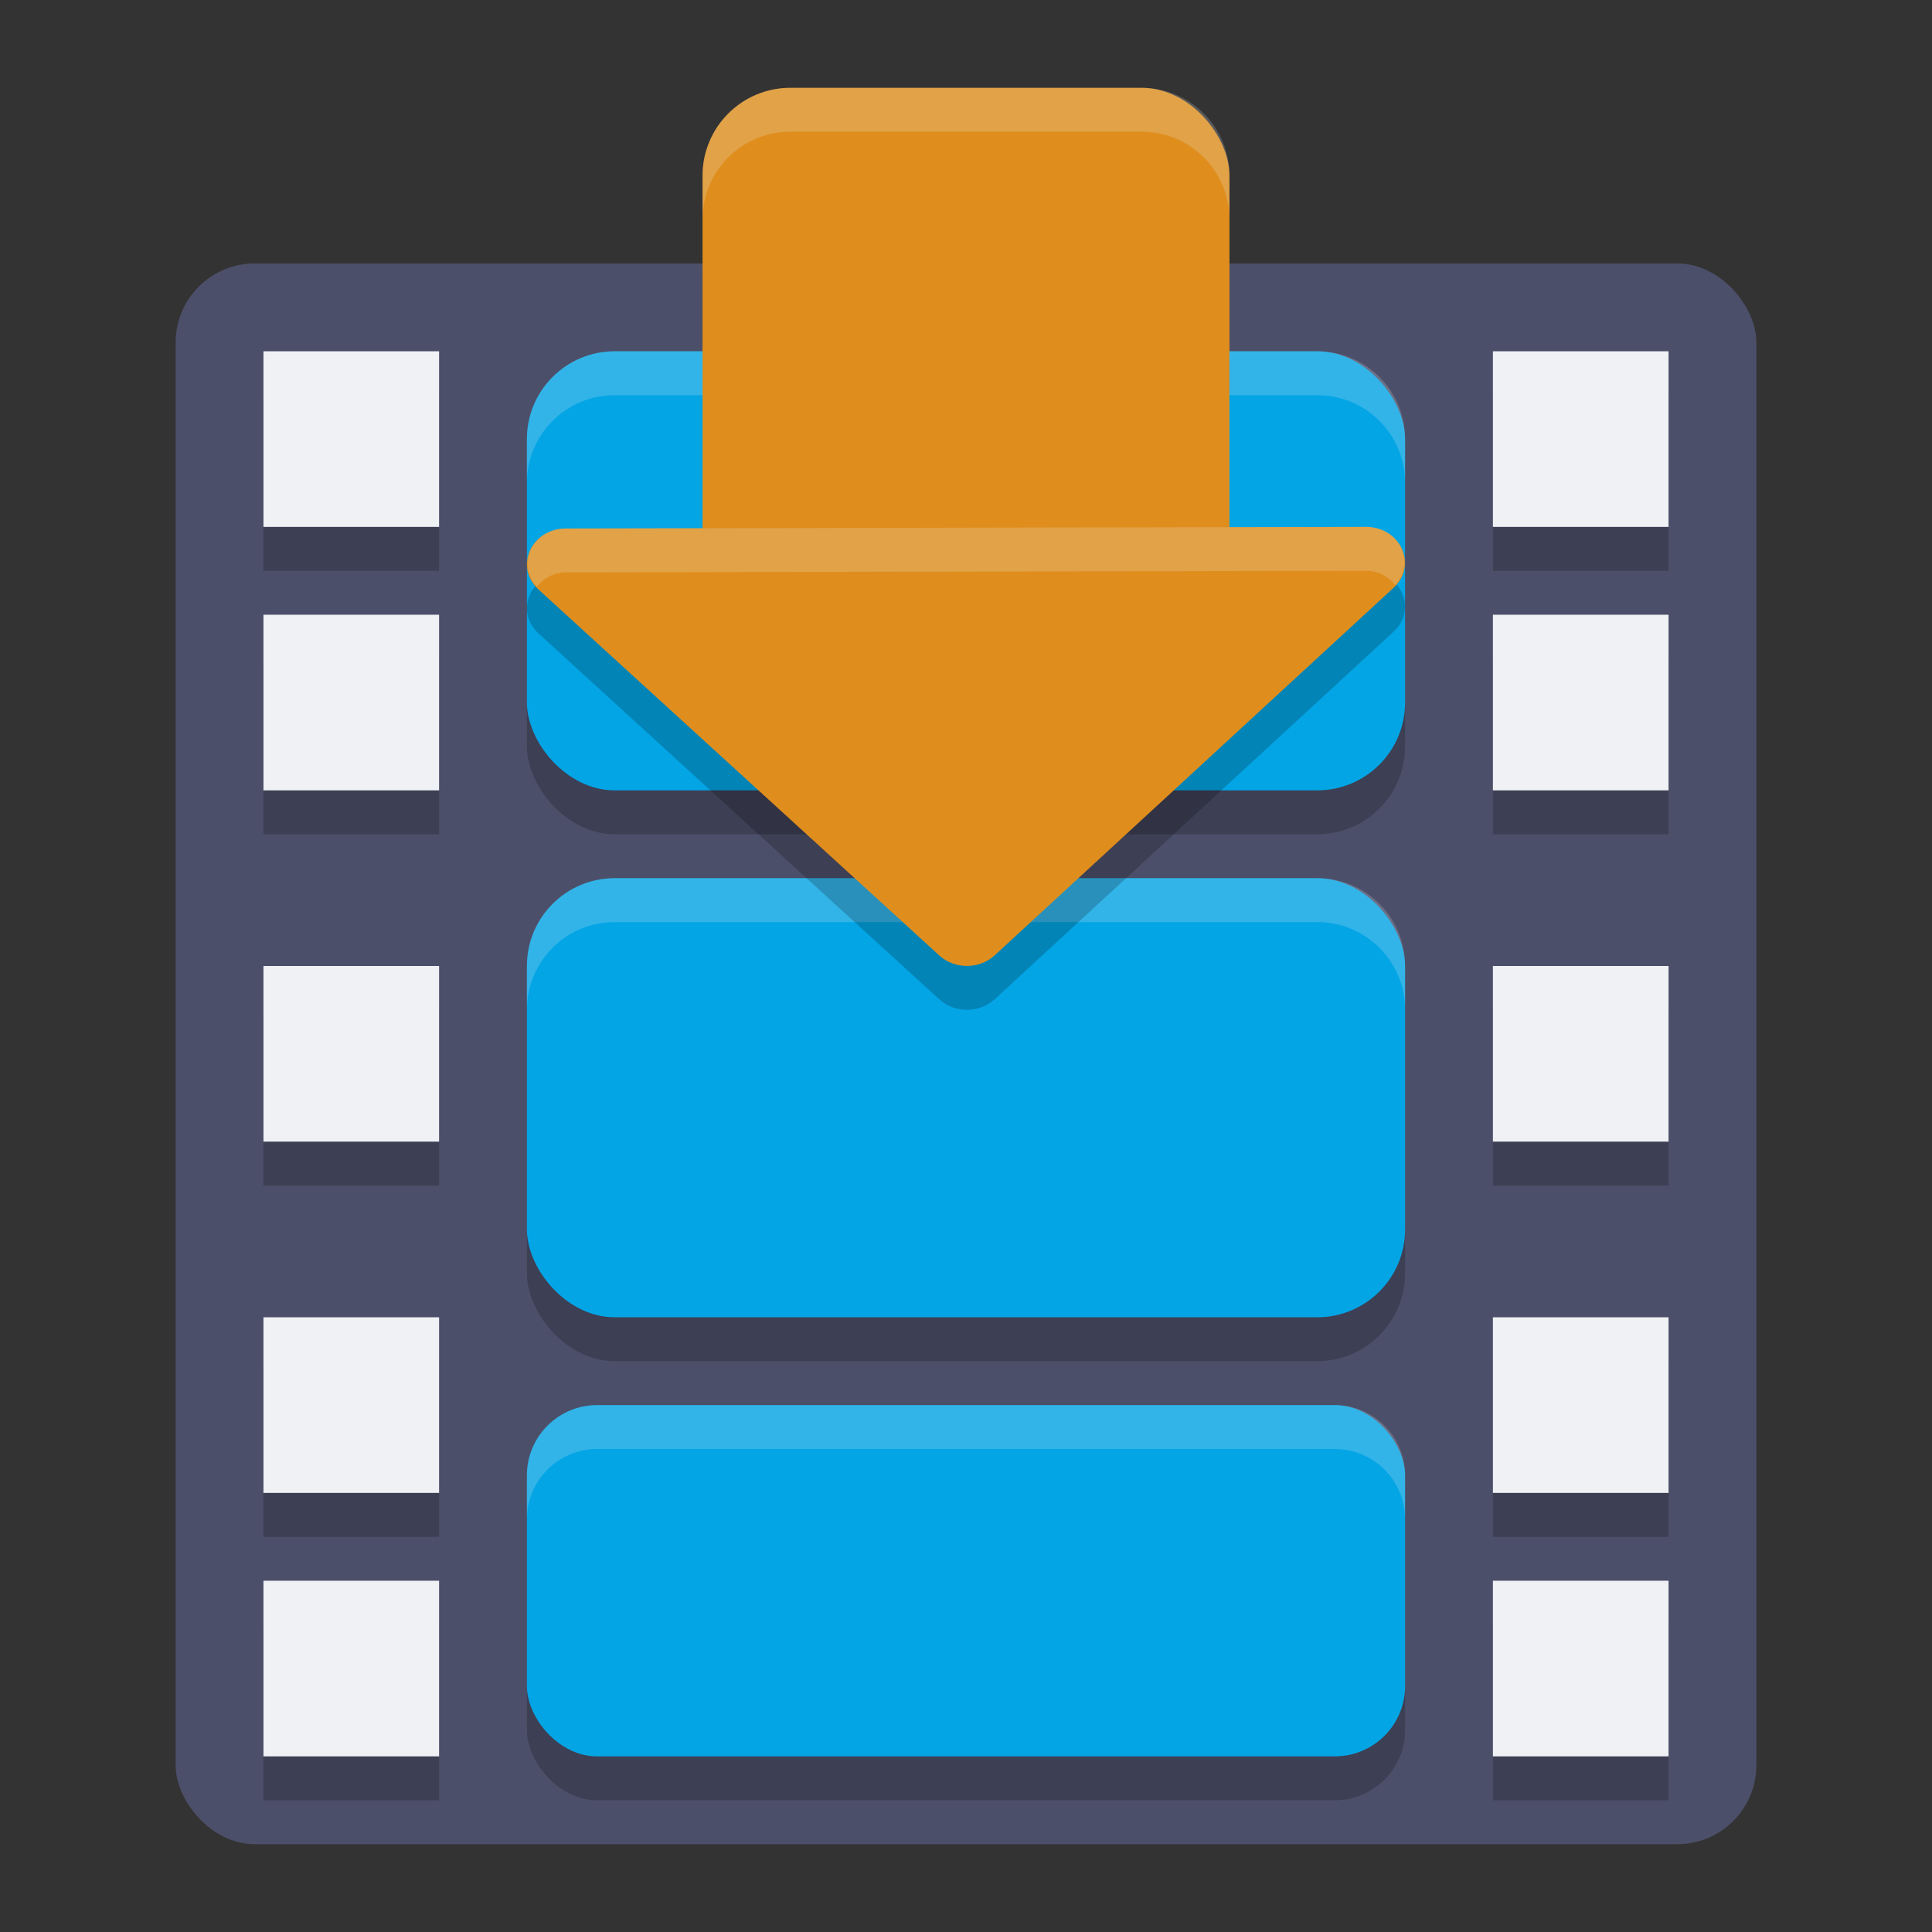 <svg width="22" height="22" version="1.1" xmlns="http://www.w3.org/2000/svg">
 <rect width="100%" height="100%" fill="#333333" stroke="none"/>
 <rect x="2" y="3" width="18" height="18" rx=".9" ry=".9" style="fill:#4c4f69"/>
 <path d="m3 4.5v2h2v-2h-2zm14 0v2h2v-2h-2zm-14 3v2h2v-2h-2zm14 0v2h2v-2h-2zm-14 4v2h2v-2h-2zm14 0v2h2v-2h-2zm-14 4v2h2v-2h-2zm14 0v2h2v-2h-2zm-14 3v2h2v-2h-2zm14 0v2h2v-2h-2z" style="opacity:.2"/>
 <rect x="3" y="4" width="2" height="2" style="fill:#eff1f5"/>
 <rect x="3" y="7" width="2" height="2" style="fill:#eff1f5"/>
 <rect x="3" y="11" width="2" height="2" style="fill:#eff1f5"/>
 <rect x="3" y="15" width="2" height="2" style="fill:#eff1f5"/>
 <rect x="3" y="18" width="2" height="2" style="fill:#eff1f5"/>
 <rect x="17" y="4" width="2" height="2" style="fill:#eff1f5"/>
 <rect x="17" y="7" width="2" height="2" style="fill:#eff1f5"/>
 <rect x="17" y="11" width="2" height="2" style="fill:#eff1f5"/>
 <rect x="17" y="15" width="2" height="2" style="fill:#eff1f5"/>
 <rect x="17" y="18" width="2" height="2" style="fill:#eff1f5"/>
 <rect x="6" y="4.5" width="10" height="5" ry="1" style="opacity:.2"/>
 <rect x="6" y="4" width="10" height="5" ry="1" style="fill:#04a5e5"/>
 <rect x="6" y="10.5" width="10" height="5" ry="1" style="opacity:.2"/>
 <rect x="6" y="10" width="10" height="5" ry="1" style="fill:#04a5e5"/>
 <rect x="6" y="16.5" width="10" height="4" ry=".8" style="opacity:.2"/>
 <rect x="6" y="16" width="10" height="4" ry=".8" style="fill:#04a5e5"/>
 <path d="m7 4c-0.554 0-1 0.446-1 1v0.5c0-0.554 0.446-1 1-1h8c0.554 0 1 0.446 1 1v-0.5c0-0.554-0.446-1-1-1h-8z" style="fill:#eff1f5;opacity:.2"/>
 <path d="m7 10c-0.554 0-1 0.446-1 1v0.5c0-0.554 0.446-1 1-1h8c0.554 0 1 0.446 1 1v-0.5c0-0.554-0.446-1-1-1h-8z" style="fill:#eff1f5;opacity:.2"/>
 <path d="m6.801 16c-0.443 0-0.801 0.358-0.801 0.801v0.5c0-0.443 0.358-0.801 0.801-0.801h8.398c0.443 0 0.801 0.358 0.801 0.801v-0.5c0-0.443-0.358-0.801-0.801-0.801h-8.398z" style="fill:#eff1f5;opacity:.2"/>
 <rect x="8" y="1" width="6" height="6" ry="1" style="fill:#df8e1d"/>
 <path d="m6.446 6.518c-0.396 1.422e-4 -0.595 0.438-0.315 0.694l4.565 4.168c0.174 0.159 0.455 0.159 0.629 0l4.543-4.186c0.28-0.256 0.082-0.694-0.315-0.694z" style="opacity:.2"/>
 <path d="m6.446 6.018c-0.396 1.422e-4 -0.595 0.438-0.315 0.694l4.565 4.168c0.174 0.159 0.455 0.159 0.629 0l4.543-4.186c0.28-0.256 0.082-0.694-0.315-0.694z" style="fill:#df8e1d"/>
 <path d="m9 1c-0.554 0-1 0.446-1 1v0.5c0-0.554 0.446-1 1-1h4c0.554 0 1 0.446 1 1v-0.5c0-0.554-0.446-1-1-1h-4z" style="fill:#eff1f5;opacity:.2"/>
 <path d="m15.555 6-9.109 0.018c-0.381 1.368e-4 -0.568 0.403-0.334 0.662 0.078-0.091 0.185-0.162 0.334-0.162l9.109-0.018c0.149 5.35e-5 0.256 0.071 0.334 0.162 0.234-0.259 0.047-0.662-0.334-0.662z" style="fill:#eff1f5;opacity:.2"/>
</svg>
